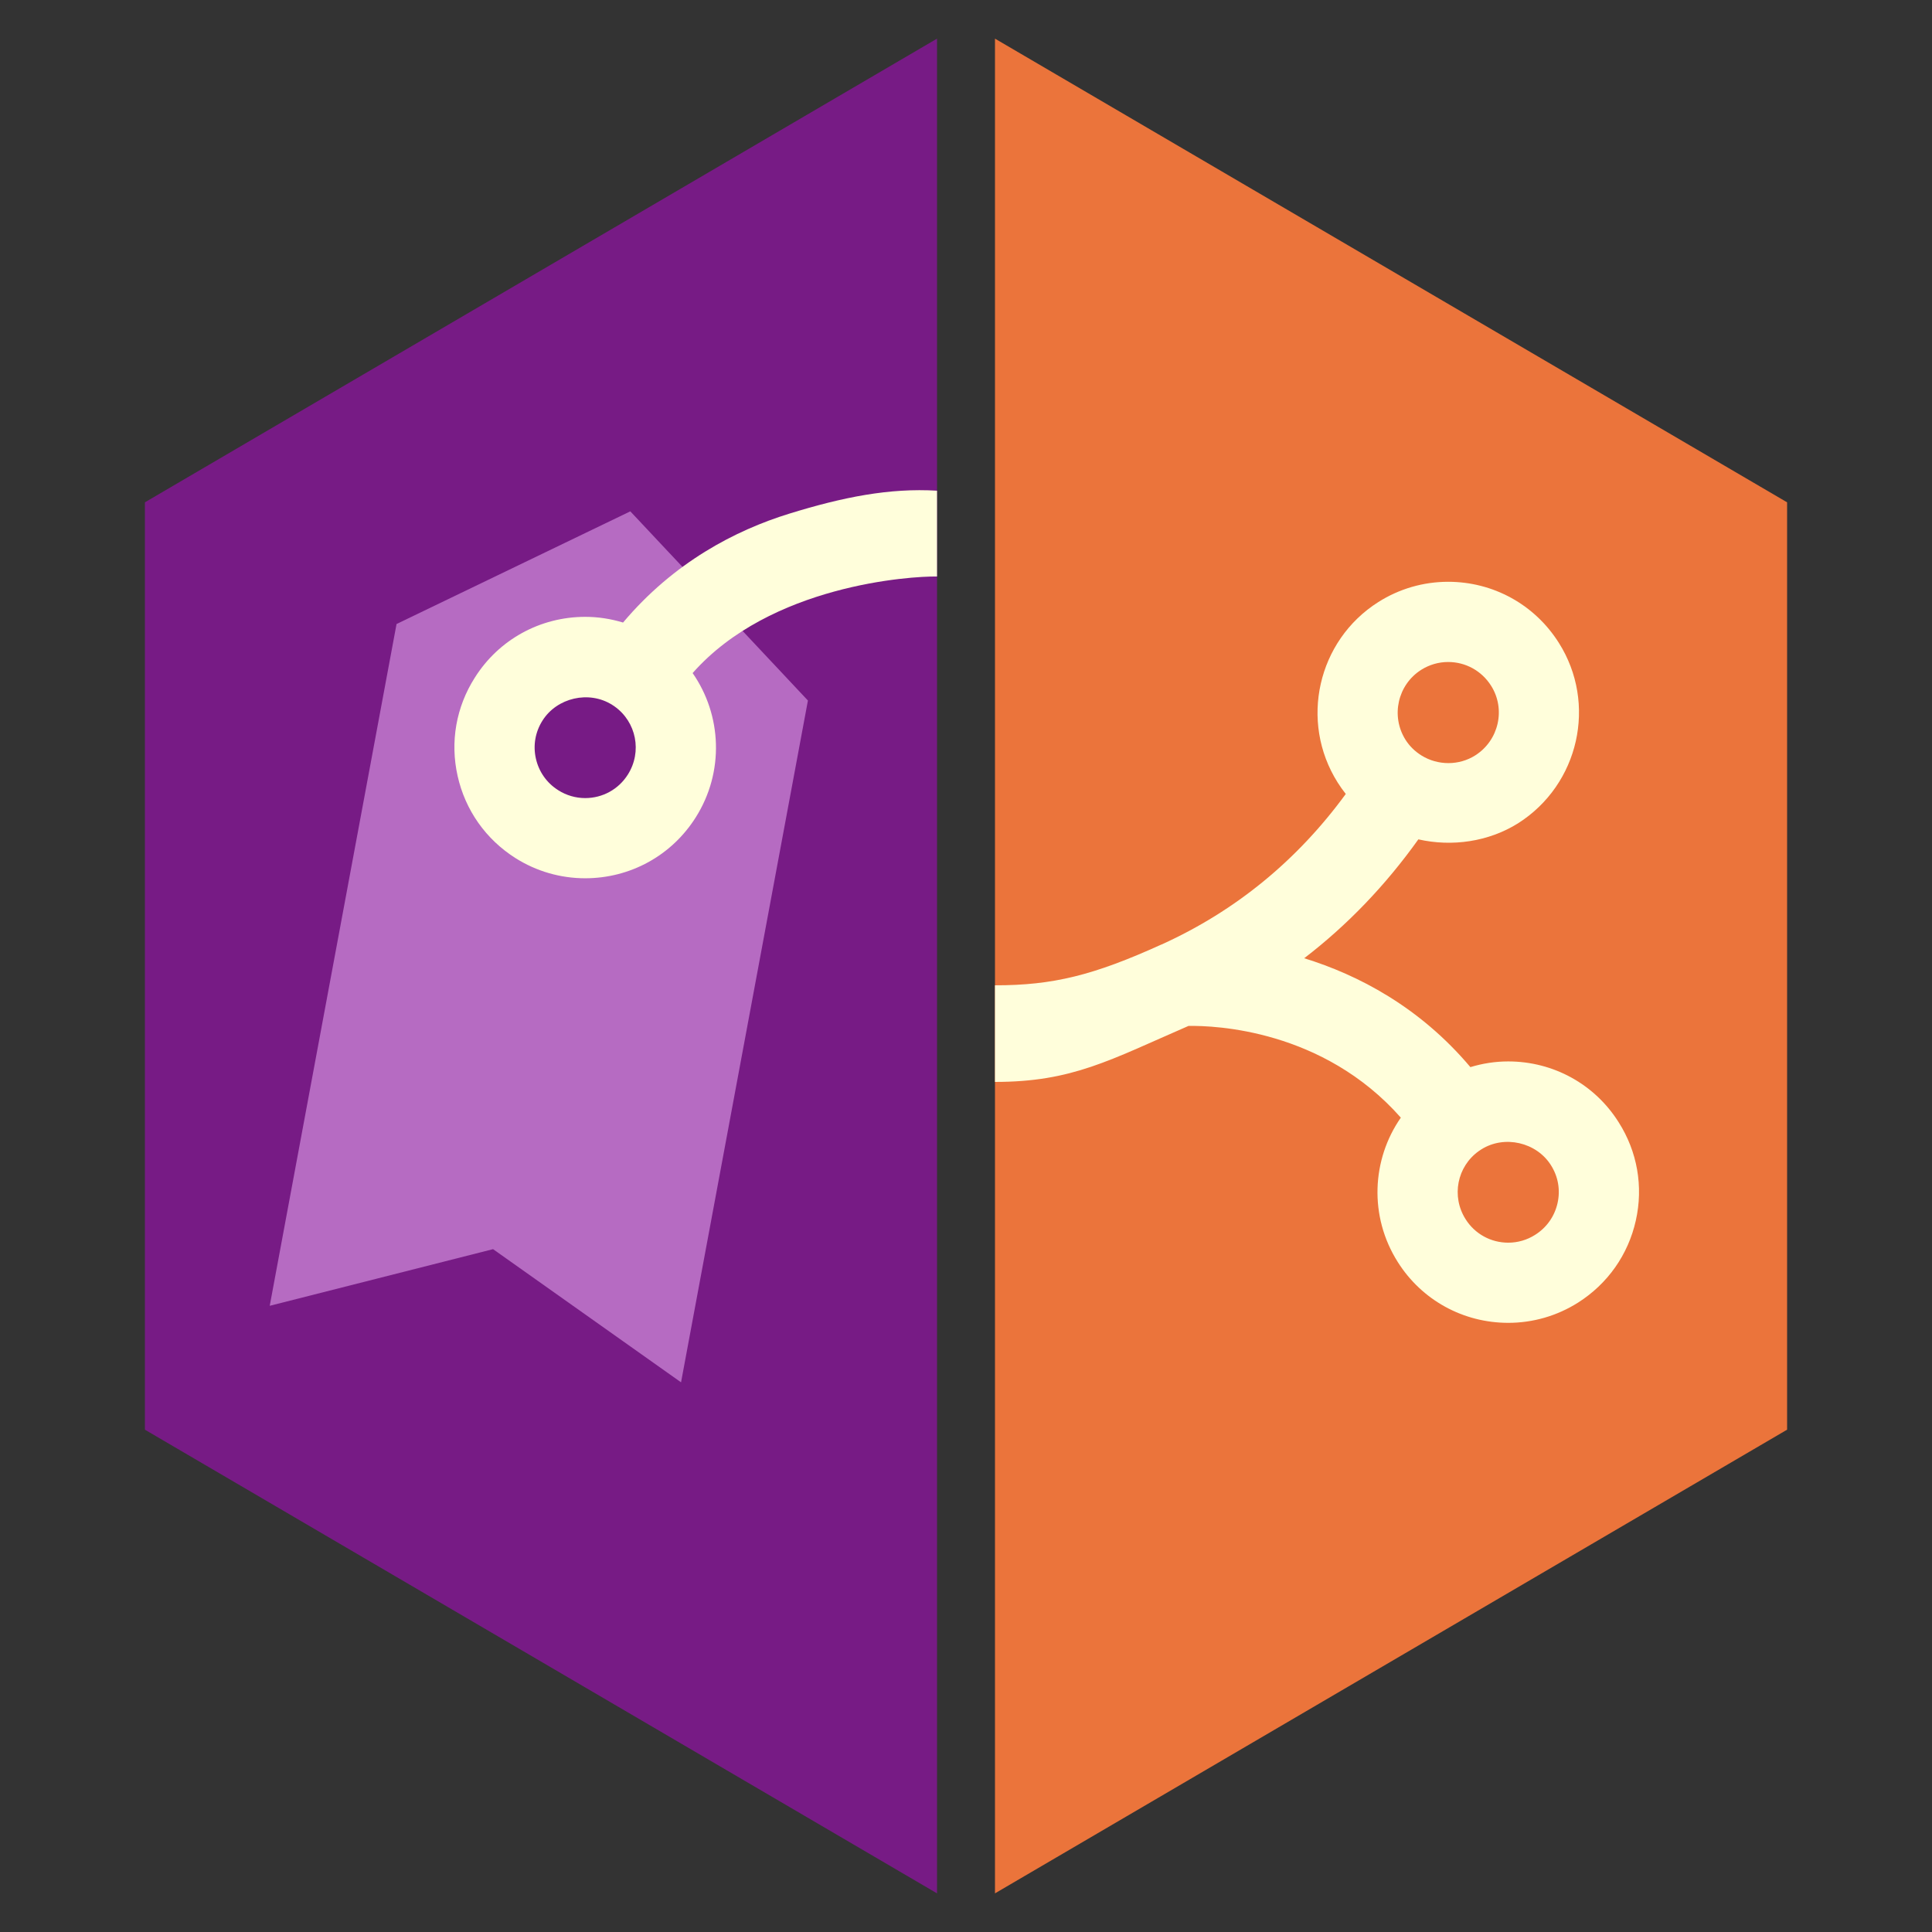 <svg xmlns="http://www.w3.org/2000/svg" xmlns:svg="http://www.w3.org/2000/svg" id="Layer_1" width="100" height="100" x="0" y="0" enable-background="new 0 0 245 100" version="1.1" viewBox="0 0 100 100" xml:space="preserve"><rect x="0" y="0" width="100" height="100" fill="#333333" stroke="none"/><g id="g5"><g id="g7" transform="translate(5.5,0)"><polygon id="polygon9" fill="#eb743b" points="46 98 87 74 87 26 46 2"/><polygon id="polygon11" fill="#771b85" points="2 26 2 74 43 98 43 2"/><path id="path13" fill="#fffedb" d="m 78.281,58.087 c -1.239,-1.97 -3.38,-3.148 -5.718,-3.148 -0.666,0 -1.324,0.103 -1.956,0.295 -2.632,-3.125 -5.819,-4.775 -8.602,-5.636 2.235,-1.714 4.208,-3.771 5.909,-6.153 1.74,0.394 3.63,0.127 5.162,-0.832 3.158,-2.006 4.103,-6.197 2.104,-9.348 -1.249,-1.975 -3.39,-3.152 -5.724,-3.152 -1.283,0 -2.533,0.363 -3.616,1.05 -3.146,1.991 -4.093,6.181 -2.105,9.336 0.13,0.207 0.27,0.404 0.422,0.596 -2.514,3.442 -5.708,6.056 -9.519,7.785 l -0.014,0.004 C 51.093,50.487 49,51 46,51 l 0,5 c 4,0 5.931,-1.125 10.016,-2.898 1.366,-0.024 6.962,0.184 10.991,4.747 -1.507,2.164 -1.655,5.108 -0.16,7.471 1.241,1.97 3.382,3.15 5.721,3.15 1.278,0 2.524,-0.36 3.607,-1.044 1.538,-0.975 2.599,-2.482 2.995,-4.252 0.396,-1.761 0.078,-3.568 -0.889,-5.087 z M 68.061,34.67 c 0.423,-0.266 0.901,-0.405 1.396,-0.405 0.903,0 1.731,0.456 2.219,1.224 0.772,1.214 0.403,2.836 -0.818,3.61 -0.41,0.261 -0.896,0.399 -1.387,0.399 -0.493,0 -0.974,-0.134 -1.39,-0.391 -0.343,-0.213 -0.625,-0.489 -0.832,-0.817 -0.771,-1.226 -0.407,-2.847 0.812,-3.62 z m 7.058,27.6 c -0.154,0.687 -0.564,1.27 -1.161,1.645 -0.413,0.264 -0.896,0.406 -1.391,0.406 -0.906,0 -1.731,-0.457 -2.21,-1.218 -0.745,-1.18 -0.441,-2.727 0.691,-3.528 l 0.117,-0.078 c 1.208,-0.766 2.866,-0.367 3.608,0.808 0.378,0.591 0.498,1.286 0.346,1.965 z"/><g id="g15"><path id="path17" fill="#b66bc2" d="m 27.125,26.467 -12.1,5.832 -6.564,35.289 11.56,-2.932 9.73,6.893 6.567,-35.29 -9.193,-9.792 z m -3.04,16.073 c -2.034,-0.379 -3.378,-2.336 -2.999,-4.37 0.379,-2.037 2.336,-3.38 4.371,-3.001 2.036,0.379 3.379,2.336 3.002,4.373 -0.38,2.034 -2.338,3.377 -4.374,2.998 z"/><path id="path19" fill="#fffedb" d="m 35.352,26.587 c -2.783,0.86 -5.971,2.511 -8.603,5.636 -0.632,-0.192 -1.29,-0.295 -1.956,-0.295 -2.338,0 -4.478,1.179 -5.718,3.148 -0.967,1.52 -1.285,3.326 -0.889,5.087 0.396,1.769 1.457,3.277 2.995,4.252 1.083,0.684 2.329,1.044 3.608,1.044 2.339,0 4.479,-1.181 5.721,-3.15 1.495,-2.362 1.347,-5.307 -0.16,-7.471 C 34.379,30.276 41.634,29.817 43,29.84 l 0,-4.442 c -2.458,-0.147 -4.865,0.329 -7.648,1.189 z m -12.77,10.706 c 0.742,-1.175 2.4,-1.573 3.608,-0.808 l 0.117,0.078 c 1.133,0.802 1.437,2.349 0.691,3.528 -0.479,0.761 -1.304,1.218 -2.21,1.218 -0.494,0 -0.978,-0.143 -1.391,-0.406 C 22.8,40.528 22.39,39.945 22.236,39.258 22.085,38.58 22.205,37.885 22.582,37.293 Z"/></g></g></g></svg>